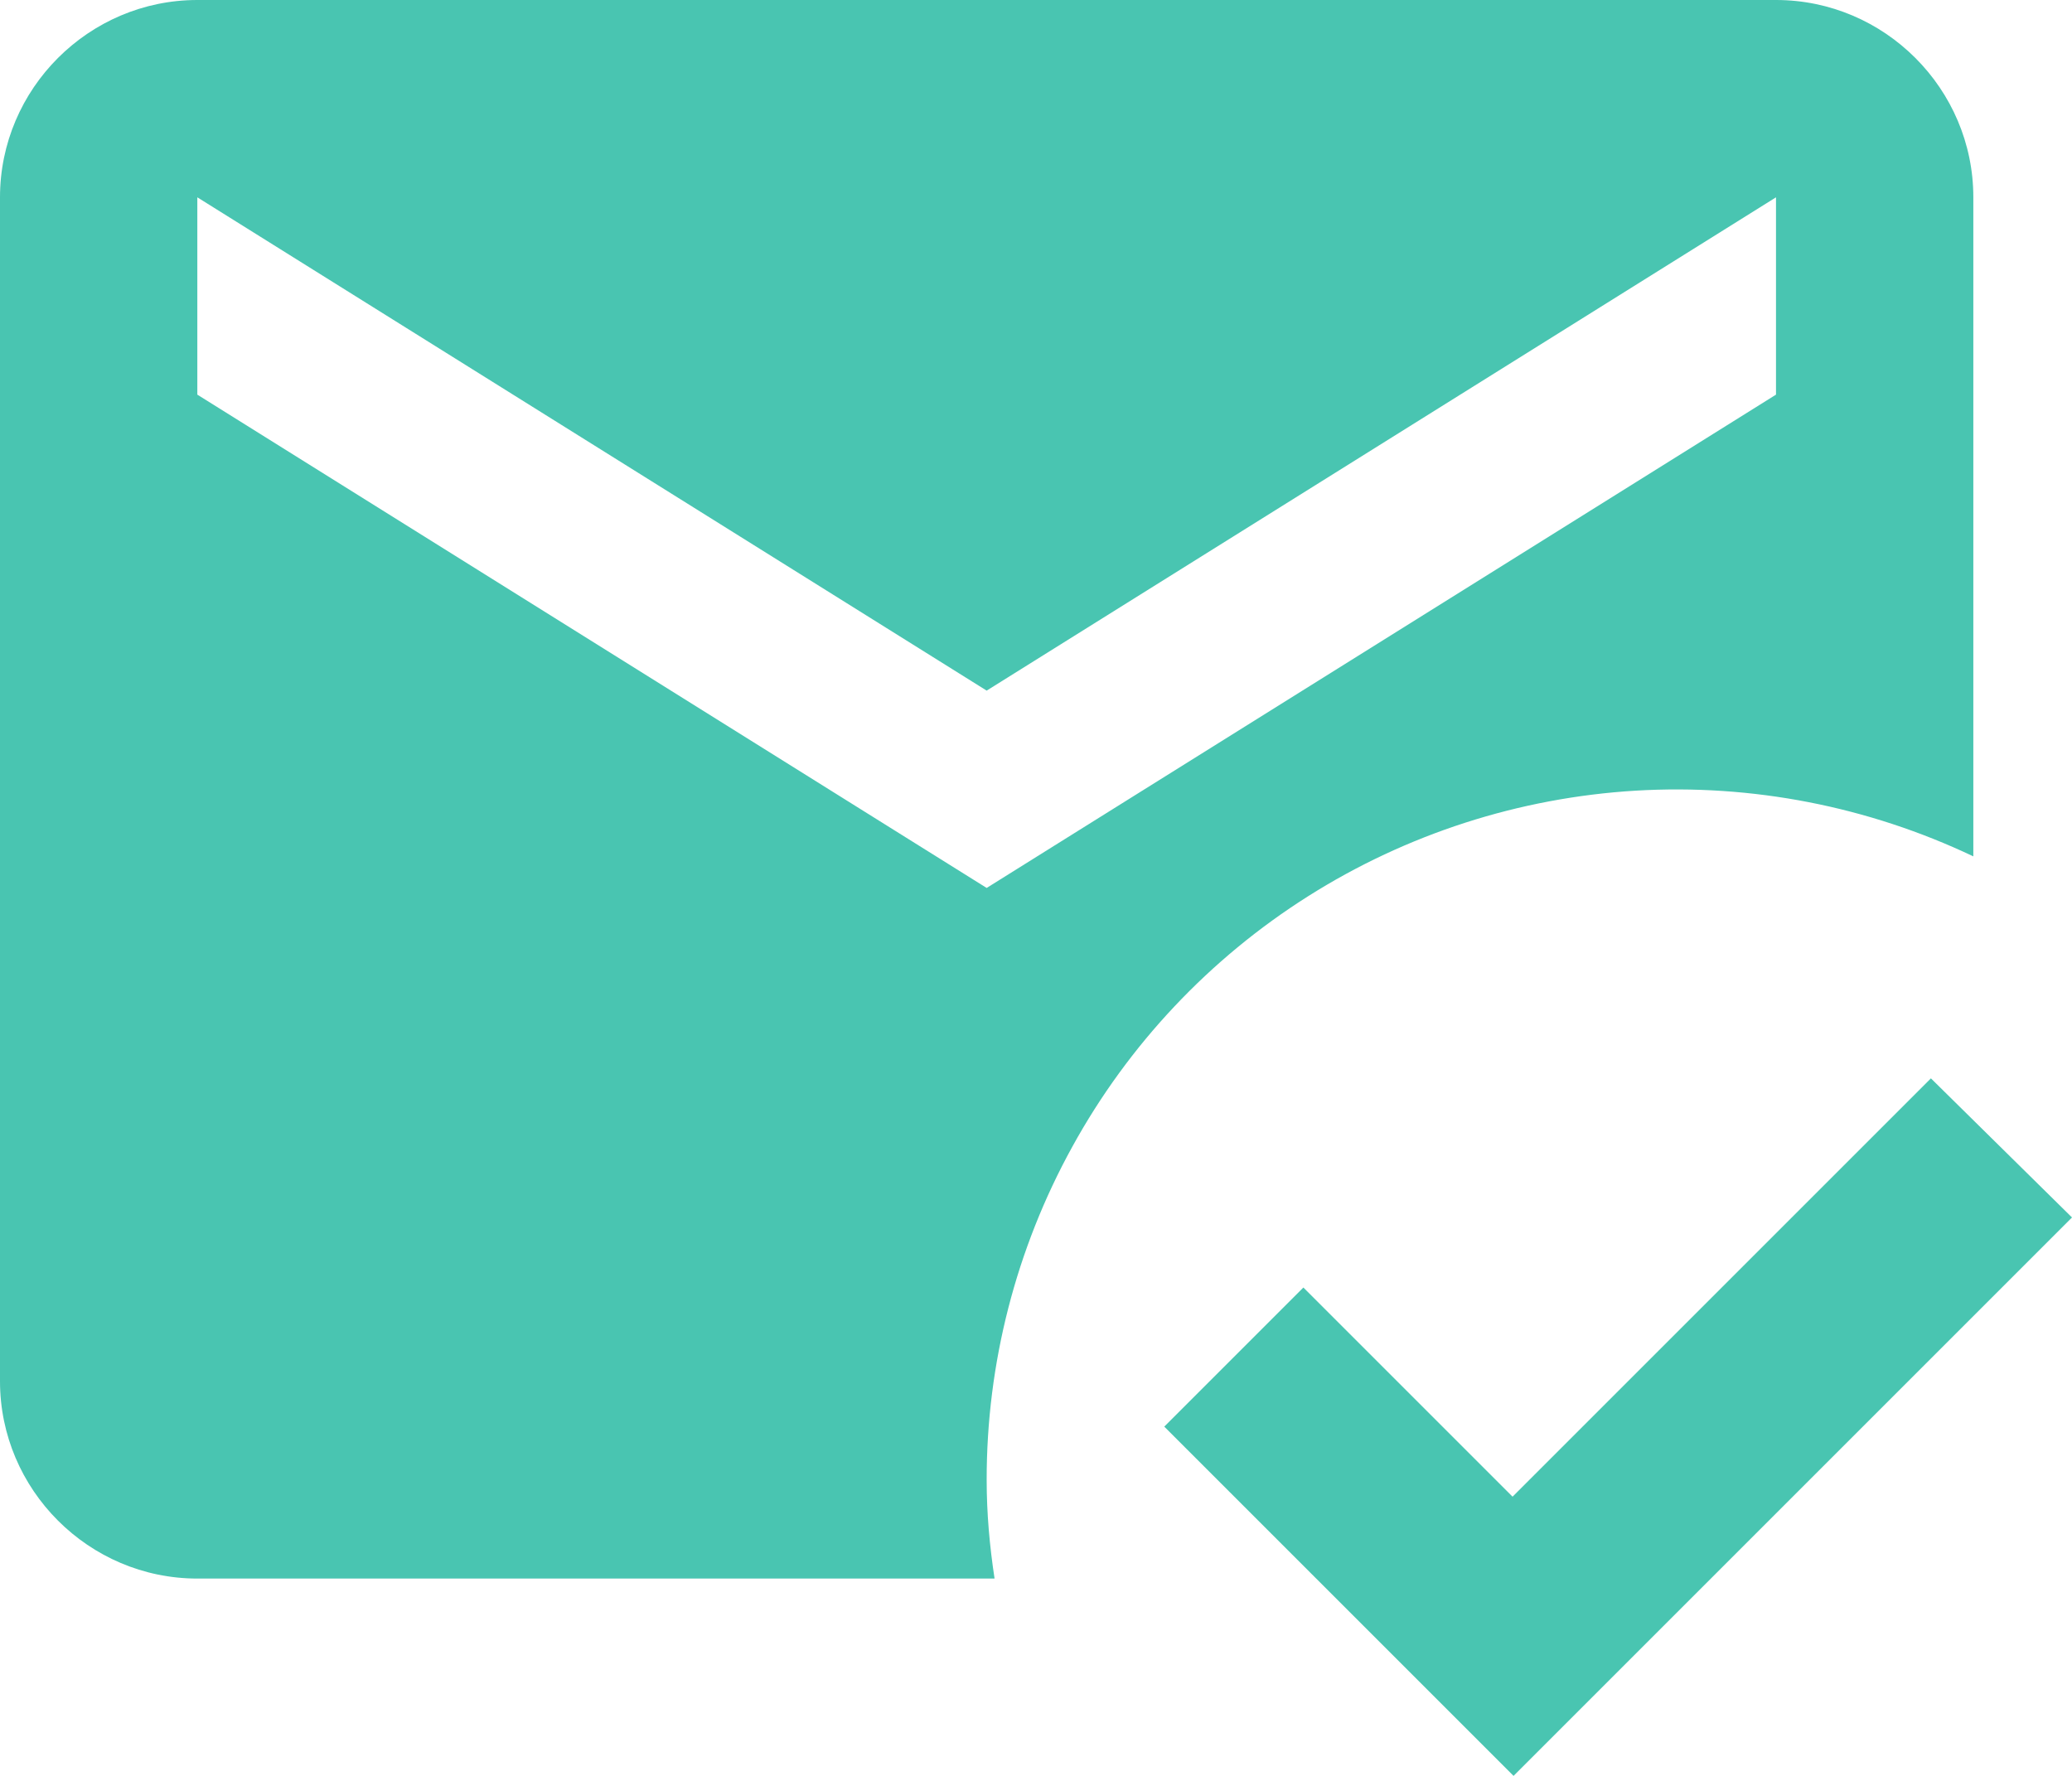 <svg width="21" height="18" viewBox="0 0 21 18" fill="none" xmlns="http://www.w3.org/2000/svg">
<path d="M10 15C9.999 13.819 10.298 12.657 10.868 11.623C11.437 10.588 12.26 9.715 13.258 9.084C14.256 8.453 15.398 8.085 16.577 8.014C17.756 7.944 18.933 8.173 20 8.68V2C20 0.9 19.1 0 18 0H2C0.9 0 0 0.9 0 2V14C0 15.1 0.9 16 2 16H10.08C10.03 15.67 10 15.34 10 15ZM2 2L10 7L18 2V4L10 9L2 4V2ZM15.34 18L11.8 14.46L13.21 13.05L15.33 15.17L19.57 10.93L21 12.34L15.34 18Z" fill="#49C5B1"/>
</svg>

